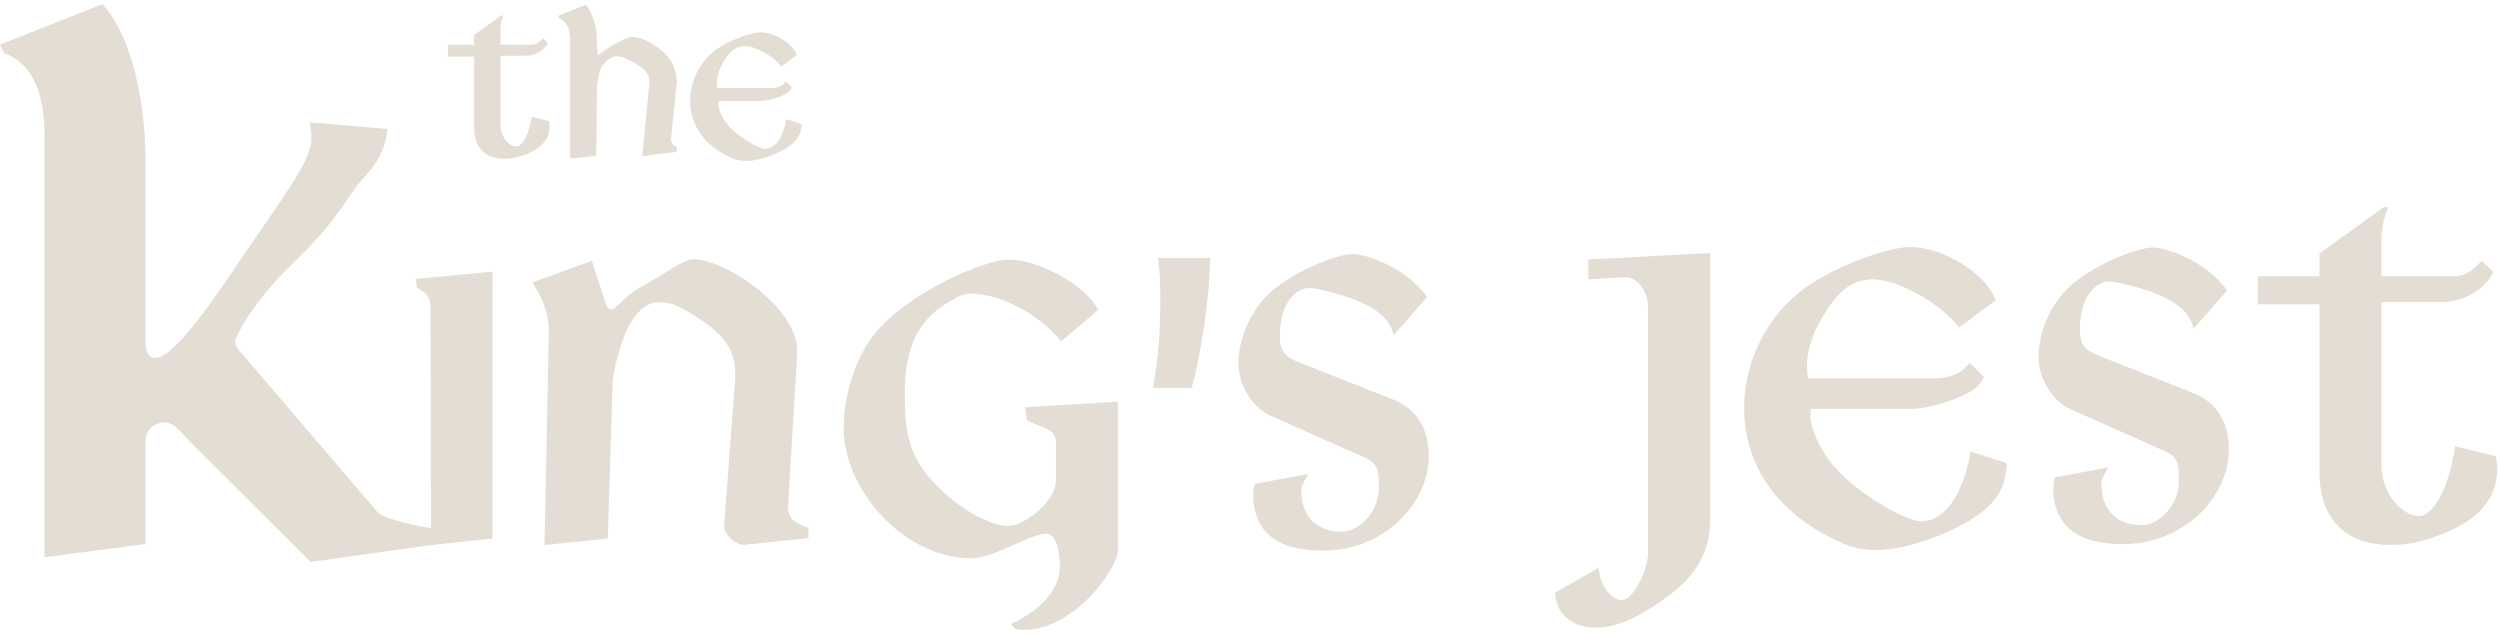<svg width="390" height="99" viewBox="0 0 390 99" fill="none" xmlns="http://www.w3.org/2000/svg">
<path d="M257.101 86.221V47.937C257.101 45.183 255.153 43.168 253.541 43.235L247.765 43.571V40.481L266.773 39.474V81.049C266.773 87.027 263.683 90.654 259.183 93.743C255.556 96.296 252.332 97.908 248.773 97.908C245.146 97.908 242.661 95.557 242.594 92.467L249.377 88.572C249.78 92.132 251.795 93.609 252.937 93.609C254.885 93.609 257.101 88.773 257.101 86.221Z" fill="#E3DDD3"/>
<path d="M307.414 70.437L313.056 72.251C312.921 74.937 312.317 76.885 310.167 79.034C306.944 82.191 298.279 85.818 292.705 85.818C289.413 85.818 287.6 84.945 284.712 83.4C276.585 79.034 272.085 71.982 272.085 63.586C272.085 56.333 275.712 49.213 281.488 44.982C286.257 41.489 294.585 38.534 298.011 38.534C302.981 38.534 309.899 42.631 311.309 46.862L305.6 51.094C302.645 47.131 295.861 43.571 292.167 43.571C289.212 43.571 287.13 45.116 285.048 48.273C283.033 51.295 281.891 54.318 281.891 57.071C281.891 57.81 281.958 58.28 282.025 59.019H301.436C304.929 59.019 306.205 57.877 307.279 56.601L309.496 58.818C308.824 60.094 308.22 60.765 306.339 61.639C303.182 63.116 299.69 63.788 298.279 63.788H282.495C282.495 64.258 282.428 64.527 282.428 65.064C282.428 66.542 283.772 70.101 286.189 72.855C289.749 76.952 297.137 81.318 299.757 81.318C302.846 81.318 306.138 78.027 307.414 70.437Z" fill="#E3DDD3"/>
<path d="M331.241 84.878C324.592 84.878 321.032 82.527 320.36 77.422C320.226 76.683 320.36 76.213 320.36 75.475C320.36 75.072 320.495 74.87 320.562 74.467L328.89 72.922C328.42 73.728 327.816 74.736 327.816 75.407C327.816 79.639 330.234 81.922 334.129 81.922C337.017 81.922 339.905 78.564 339.905 75.206C339.905 72.855 339.905 71.377 338.025 70.504L322.913 63.788C320.293 62.646 318.01 59.086 318.01 55.728C318.01 52.034 319.621 48.138 322.174 45.385C325.599 41.691 333.189 38.601 335.943 38.601C337.555 38.601 344.002 40.481 347.428 45.317L342.189 51.295C341.719 48.743 339.435 46.929 335.54 45.519C332.316 44.377 329.763 43.907 329.025 43.907C326.875 43.907 324.457 46.392 324.457 51.429C324.457 53.713 325.263 54.653 327.48 55.526L342.122 61.303C345.682 62.713 347.697 65.668 347.697 70.101C347.697 77.691 340.51 84.878 331.241 84.878Z" fill="#E3DDD3"/>
<path d="M382.989 69.631L389.37 71.176C389.437 71.982 389.571 72.385 389.571 73.191C389.571 77.892 386.415 81.385 380.37 83.534C377.549 84.542 375.87 85.012 372.847 85.012C365.996 85.012 361.832 81.049 361.832 73.594V47.467H352.228V43.101H361.832V39.541L371.705 32.422C371.974 32.22 372.511 32.22 372.511 32.556C372.511 32.556 371.437 34.504 371.504 38.064V43.101H382.788C384.736 43.101 385.877 42.026 387.153 40.683L388.967 42.429C387.892 44.78 384.803 47.131 380.638 47.131H371.504V72.654C371.504 77.154 374.929 80.512 377.347 80.512C379.295 80.512 381.915 76.952 382.989 69.631Z" fill="#E3DDD3"/>
<path d="M76.827 84.015L67.24 85.023L67.155 48.015C67.155 46.201 66.282 45.53 65.073 44.925L64.871 43.515L76.827 42.373V84.015Z" fill="#E3DDD3"/>
<path d="M126.116 83.948L115.84 85.023C113.69 84.418 112.884 82.739 112.952 82.135L114.631 59.769C114.698 59.231 114.698 58.963 114.698 58.425C114.698 53.992 112.347 51.709 107.981 49.022C106.168 47.88 104.892 47.142 102.743 47.142C100.66 47.142 98.645 49.089 97.302 52.649C96.228 55.605 95.623 58.358 95.556 59.769L94.817 84.015L84.944 85.023L85.615 51.977C85.683 48.619 84.474 46.403 83.063 44.052L92.332 40.694L94.548 47.477C94.683 47.88 94.884 48.283 95.354 48.283C96.093 48.283 97.302 46.336 99.519 45.059C104.019 42.507 106.705 40.425 108.183 40.425C112.884 40.425 124.773 47.948 124.37 55.202L122.959 78.441C122.825 80.859 123.631 81.463 126.116 82.336V83.948Z" fill="#E3DDD3"/>
<path d="M159.89 63.53L174.397 62.657V85.762C174.397 88.851 167.412 98.254 159.822 98.254C159.218 98.254 158.949 98.187 158.345 98.12L157.673 97.314C162.912 95.03 165.33 91.471 165.33 88.515C165.33 85.426 164.591 83.276 163.248 83.276C160.561 83.276 155.054 87.105 151.494 87.105C141.285 87.105 131.613 76.694 131.613 66.687C131.613 61.649 133.494 55.806 136.315 52.246C141.688 45.462 153.845 40.492 157.27 40.492C162.173 40.492 169.494 44.589 171.308 48.351L165.531 53.254C162.173 49.022 155.994 45.798 151.427 45.798C150.285 45.798 149.681 46.201 148.673 46.739C143.3 49.56 141.151 54.06 141.151 61.313C141.151 67.56 141.755 71.455 146.389 76.023C150.486 80.12 155.121 82.067 157.203 82.067C159.688 82.067 164.726 78.374 164.726 74.881V68.903C164.726 68.164 164.121 67.224 163.449 66.955L160.225 65.612L159.89 63.53Z" fill="#E3DDD3"/>
<path d="M180.672 40.224H188.799C188.597 47.948 187.187 55.739 185.911 60.508H179.866C180.739 55.873 181.008 51.306 181.008 46.806C181.008 44.657 180.941 42.44 180.672 40.224Z" fill="#E3DDD3"/>
<path d="M206.433 85.896C199.784 85.896 196.224 83.545 195.552 78.441C195.418 77.702 195.552 77.232 195.552 76.493C195.552 76.09 195.687 75.888 195.754 75.485L204.082 73.941C203.612 74.746 203.008 75.754 203.008 76.426C203.008 80.657 205.426 82.941 209.321 82.941C212.209 82.941 215.097 79.582 215.097 76.224C215.097 73.873 215.097 72.396 213.217 71.523L198.105 64.806C195.485 63.664 193.201 60.105 193.201 56.746C193.201 53.052 194.813 49.157 197.366 46.403C200.791 42.709 208.381 39.619 211.135 39.619C212.747 39.619 219.194 41.5 222.62 46.336L217.381 52.313C216.911 49.761 214.627 47.948 210.732 46.537C207.508 45.395 204.955 44.925 204.217 44.925C202.067 44.925 199.649 47.41 199.649 52.448C199.649 54.731 200.455 55.672 202.672 56.545L217.314 62.321C220.874 63.731 222.888 66.687 222.888 71.12C222.888 78.709 215.702 85.896 206.433 85.896Z" fill="#E3DDD3"/>
<path d="M0 6.962L15.981 0.643C19.976 4.89 22.71 14.42 22.71 25.401V53.682C22.71 54.718 23.131 55.857 24.182 55.857C26.39 55.857 30.595 50.885 36.799 41.561C43.738 31.306 48.574 25.194 48.574 21.672C48.574 20.636 48.469 20.118 48.364 19.082L60.455 20.118C59.824 25.608 56.67 27.369 55.408 29.337C52.044 34.414 49.836 37.107 45.42 41.354C39.217 47.363 36.694 52.646 36.694 53.164C36.694 54.2 37.324 54.718 38.06 55.546L58.983 79.994C59.509 80.616 63.561 81.868 67.241 82.386V85.023L48.469 87.66L30.07 69.324C28.493 67.77 27.231 65.906 25.759 65.906C23.972 65.906 22.71 67.045 22.71 68.806V84.863L6.939 86.935V21.05C6.939 14.42 4.942 9.759 0.631 8.308L0 6.962Z" fill="#E3DDD3"/>
<path d="M82.939 18.242L85.647 18.898C85.676 19.24 85.733 19.411 85.733 19.753C85.733 21.749 84.393 23.231 81.827 24.143C80.63 24.571 79.918 24.771 78.635 24.771C75.727 24.771 73.96 23.089 73.96 19.924V8.835H69.883V6.982H73.96V5.471L78.15 2.45C78.264 2.364 78.492 2.364 78.492 2.507C78.492 2.507 78.036 3.333 78.064 4.844V6.982H82.854C83.68 6.982 84.165 6.526 84.707 5.956L85.476 6.697C85.02 7.695 83.709 8.693 81.942 8.693H78.064V19.525C78.064 21.435 79.518 22.861 80.545 22.861C81.371 22.861 82.483 21.35 82.939 18.242Z" fill="#E3DDD3"/>
<path d="M88.936 24.713V6.355C88.936 4.531 88.395 3.248 87.226 2.849L87.055 2.478L91.388 0.739C92.3 1.766 93.013 3.961 93.07 5.5L93.212 8.636C96.092 6.526 98.059 5.756 98.6 5.756C100.596 5.756 103.845 7.837 104.872 9.861C105.413 10.916 105.641 12.37 105.584 12.855L104.701 21.492C104.615 22.233 104.957 22.576 105.584 23.032V23.687L100.197 24.343L101.308 13.026C101.422 11.8 100.767 10.916 99.37 10.033C98.201 9.291 97.146 8.778 96.006 8.778C95.265 8.778 93.782 10.061 93.555 11.116C93.355 12.142 93.127 13.054 93.127 13.596L93.013 24.343L88.936 24.713Z" fill="#E3DDD3"/>
<path d="M122.659 18.585L125.053 19.354C124.996 20.494 124.74 21.321 123.828 22.233C122.459 23.573 118.782 25.113 116.416 25.113C115.019 25.113 114.249 24.742 113.024 24.086C109.574 22.233 107.664 19.24 107.664 15.677C107.664 12.598 109.204 9.576 111.655 7.78C113.679 6.298 117.214 5.044 118.668 5.044C120.777 5.044 123.714 6.783 124.312 8.579L121.889 10.375C120.635 8.693 117.756 7.182 116.188 7.182C114.934 7.182 114.05 7.837 113.166 9.177C112.311 10.46 111.826 11.743 111.826 12.912C111.826 13.225 111.855 13.425 111.883 13.738H120.122C121.604 13.738 122.146 13.254 122.602 12.712L123.543 13.653C123.258 14.194 123.001 14.48 122.203 14.85C120.863 15.477 119.381 15.762 118.782 15.762H112.083C112.083 15.962 112.054 16.076 112.054 16.304C112.054 16.931 112.624 18.442 113.651 19.611C115.162 21.35 118.297 23.203 119.409 23.203C120.72 23.203 122.117 21.806 122.659 18.585Z" fill="#E3DDD3"/>
</svg>
